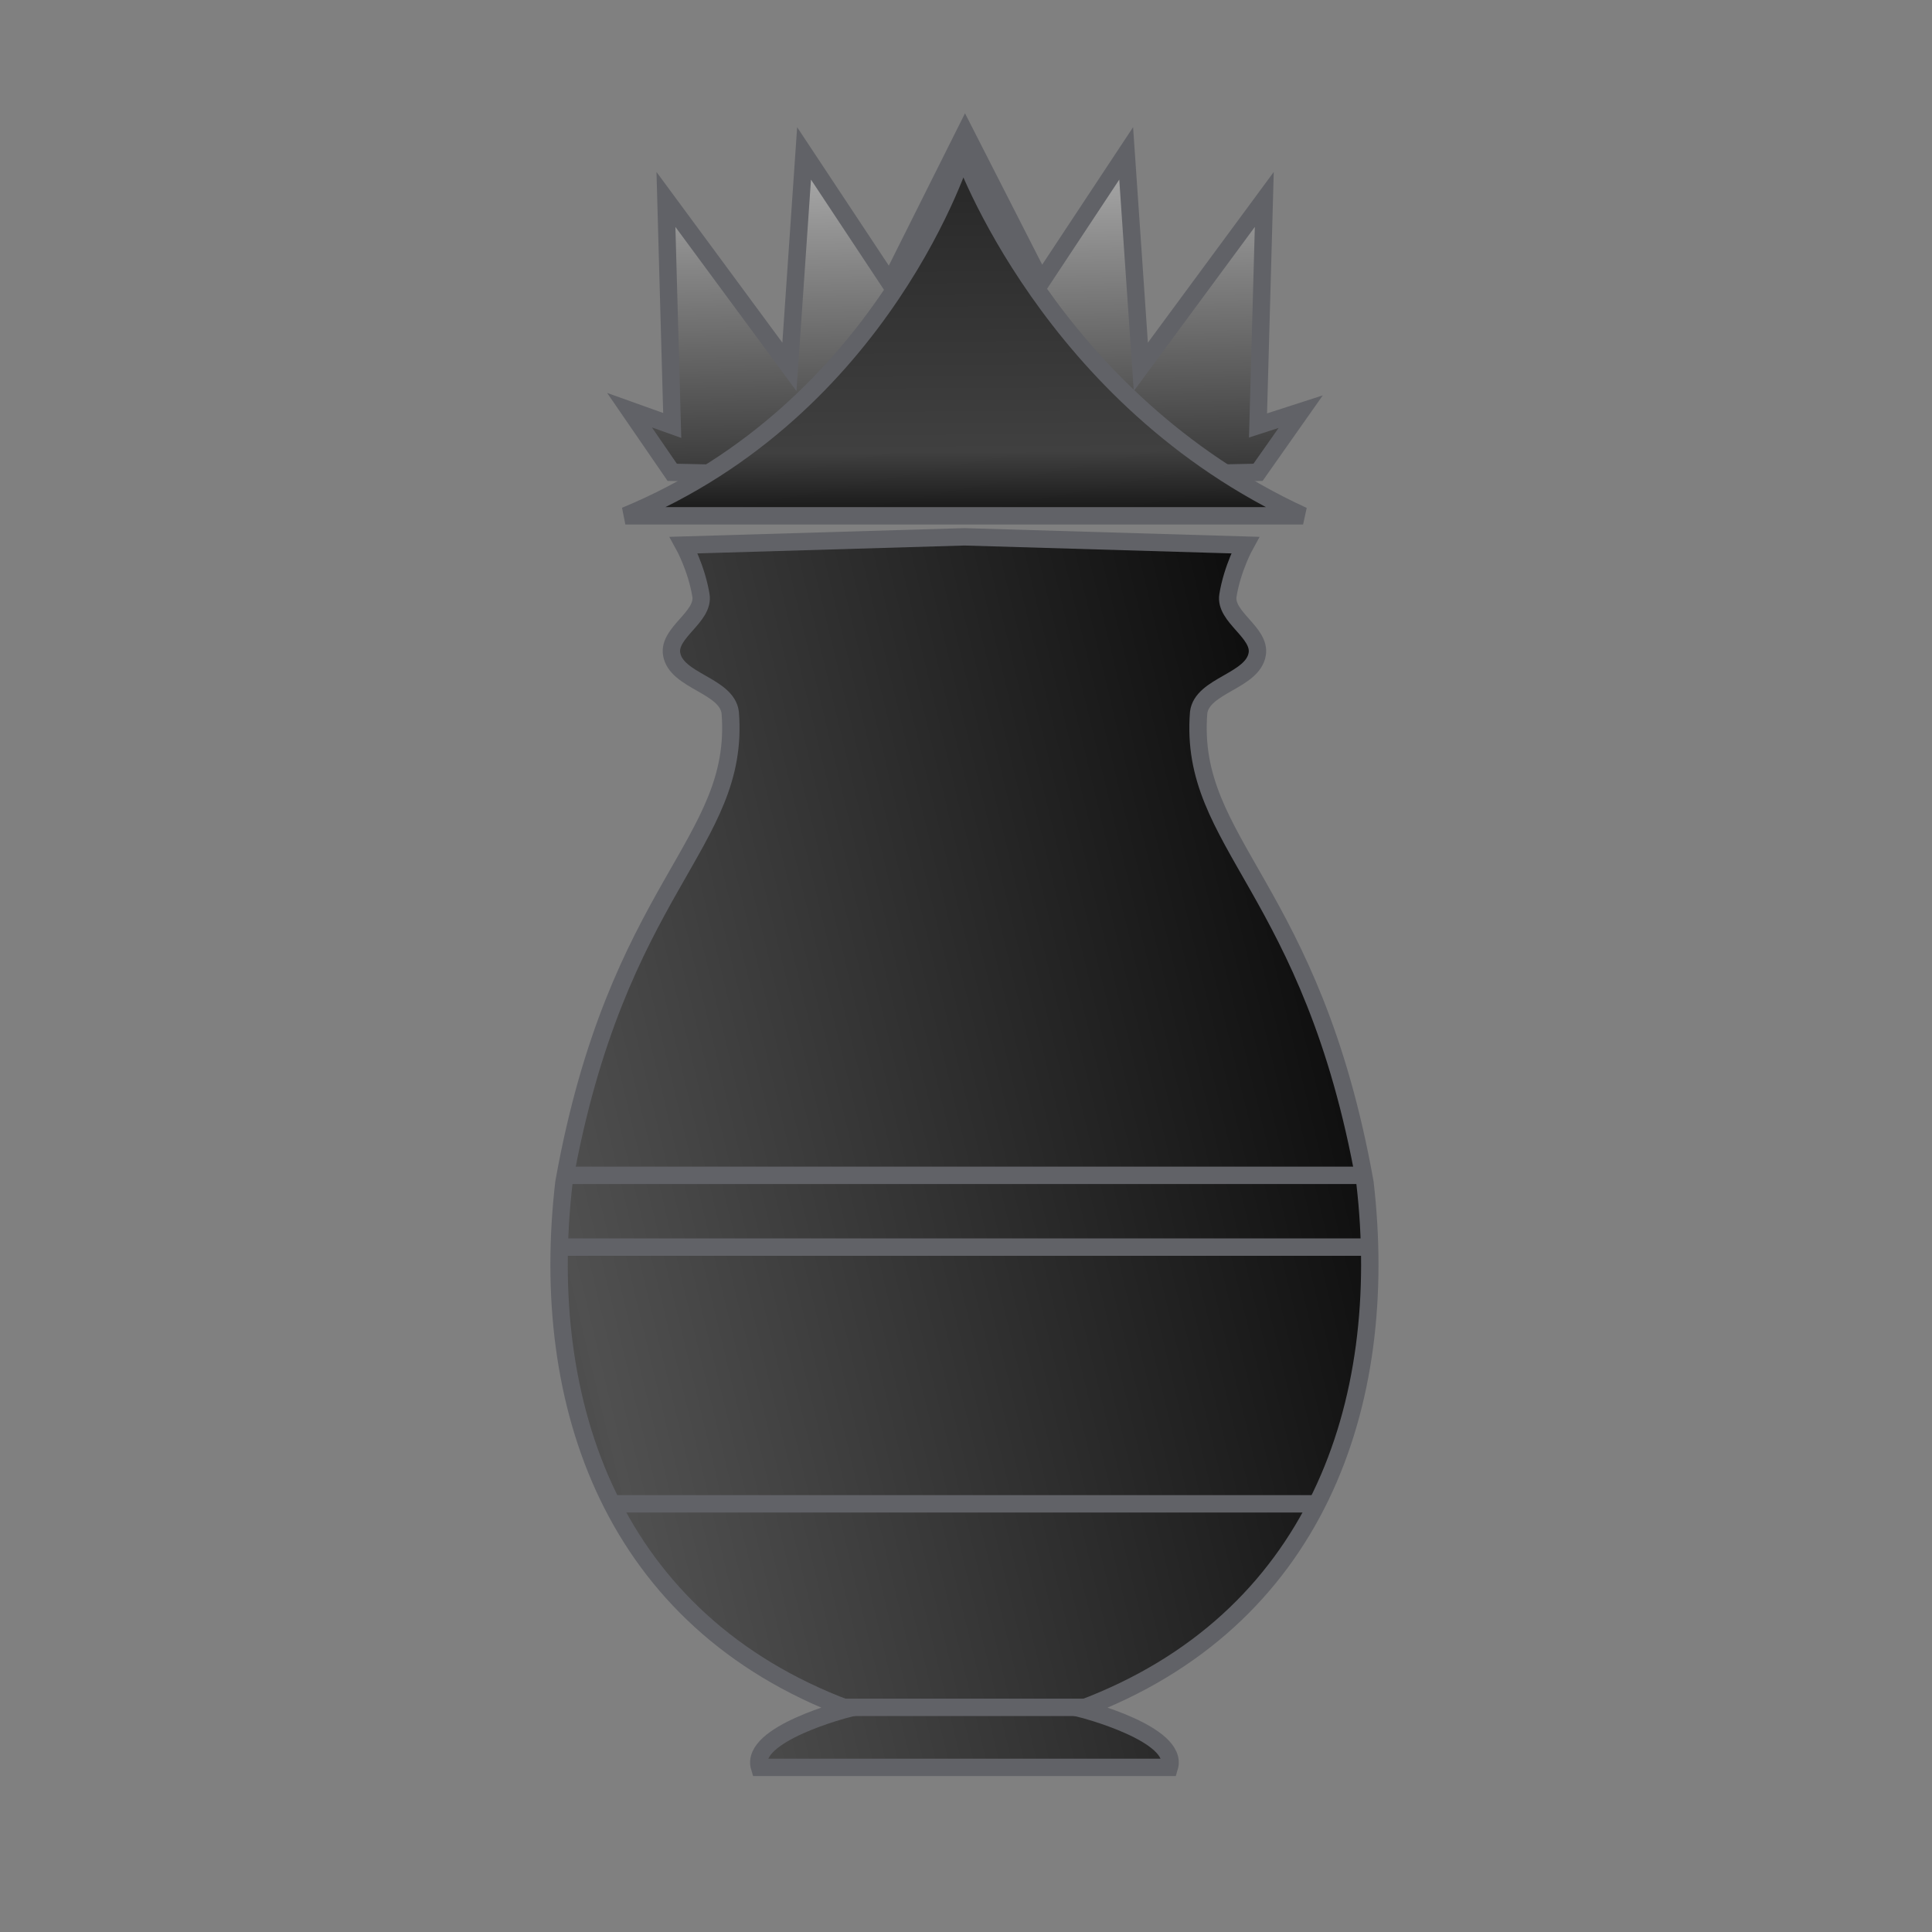 <?xml version="1.0" encoding="UTF-8" standalone="no"?>
<svg id="svg2" xmlns:rdf="http://www.w3.org/1999/02/22-rdf-syntax-ns#" xmlns="http://www.w3.org/2000/svg" height="100%" width="100%" version="1.1" xmlns:cc="http://creativecommons.org/ns#" xmlns:xlink="http://www.w3.org/1999/xlink" viewBox="0 -200 1000 1000" xmlns:dc="http://purl.org/dc/elements/1.1/">
 <rect x="0" y="-200" width="1000" height="1000" fill="#808080" stroke="none"/>
 <defs id="defs10">
  <linearGradient id="linearGradient8281">
   <stop id="stop8283" stop-color="#fff" offset="0"/>
   <stop id="stop8287" stop-color="#e6effa" offset=".452"/>
   <stop id="stop8285" stop-color="#9fbde1" offset="1"/>
  </linearGradient>
  <linearGradient id="linearGradient4855" y2="296.97" xlink:href="#linearGradient8281" gradientUnits="userSpaceOnUse" x2="500.63" y1="295.48" x1="418.64"/>
  <linearGradient id="linearGradient4843" y2="144.68" gradientUnits="userSpaceOnUse" x2="428.98" y1="242.82" x1="430.51">
   <stop id="stop4767" offset="0"/>
   <stop id="stop4769" stop-color="#a4a4a4" offset=".777"/>
   <stop id="stop4771" offset="1"/>
  </linearGradient>
  <linearGradient id="linearGradient4845" y2="229.27" gradientUnits="userSpaceOnUse" x2="430.32" y1="85.651" x1="429.49">
   <stop id="stop4891" offset="0"/>
   <stop id="stop4893" stop-color="#404040" offset=".886"/>
   <stop id="stop4895" offset="1"/>
  </linearGradient>
  <linearGradient id="linearGradient4847" y2="363.8" gradientUnits="userSpaceOnUse" x2="253.38" y1="299.32" x1="522.46">
   <stop id="stop4571" offset="0"/>
   <stop id="stop4573" stop-color="#505050" offset=".605"/>
   <stop id="stop4575" offset="1"/>
  </linearGradient>
  <linearGradient id="linearGradient4851" y2="296.97" xlink:href="#linearGradient8281" gradientUnits="userSpaceOnUse" x2="500.63" gradientTransform="matrix(1.089 0 0 1 -37.895 .215)" y1="296.97" x1="402.32"/>
  <linearGradient id="linearGradient4853" y2="296.97" xlink:href="#linearGradient8281" gradientUnits="userSpaceOnUse" x2="500.63" gradientTransform="matrix(1.032 0 0 1 -13.522 .033)" y1="296.97" x1="402.32"/>
 </defs>
 <g id="g4970" transform="matrix(4.5 0 0 4.5 -2639.1 -3097.9)" stroke="#616267">
  <g id="g4775" fill-rule="evenodd" transform="matrix(.674 0 0 .674 407.6 552.48)" stroke-width="2.967">
   <path id="path4777" d="m417.24 184.04-14.641-22.109-2.5 36.428-21.072-28.57 1.072 38.57-7.285-2.606 7.285 10.605c44.9 1 54.9 1 99.97 0l7.285-10.355-7.285 2.356 1.07-38.57-21.07 28.57-2.5-36.428-14.5 21.928-12.993-25.481z" fill="url(#linearGradient4843)"/>
   <path id="path4779" d="m429.71 161.92s-13.357 43.571-57.61 61.86h115.66c-43.289-19.862-58.045-61.86-58.045-61.86z" fill="url(#linearGradient4845)"/>
   <path id="path4781" d="m382.07 228.78s2.175 3.931 2.93 8.584c0.597 3.679-5.597 6.321-5 10 0.755 4.653 9.424 5.321 10 10 1.776 22.534-19.343 29.647-28.383 80.203-4.404 37.955 8.383 74.797 48.383 89.797 0 0-16.741 4.249-15 10h34.936 0.065 34.936c1.741-5.751-15-10-15-10 40-15 52.787-51.842 48.383-89.797-9.04-50.556-30.158-57.669-28.383-80.203 0.576-4.679 9.245-5.347 10-10 0.597-3.679-5.597-6.321-5-10 0.755-4.653 2.93-8.584 2.93-8.584l-47.897-1.414z" fill="url(#linearGradient4847)"/>
   <path id="path4783" d="m362.77 336.33h134.69" fill="url(#linearGradient4855)"/>
   <path id="path4785" d="m360.87 348.58h138.93" fill="url(#linearGradient4851)"/>
   <path id="path4787" d="m370.31 392.39h120.12" fill="url(#linearGradient4853)"/>
  </g>
  <path id="path7180" d="m682 840.36h31" stroke-width="2" fill="none"/>
 </g>
</svg>

